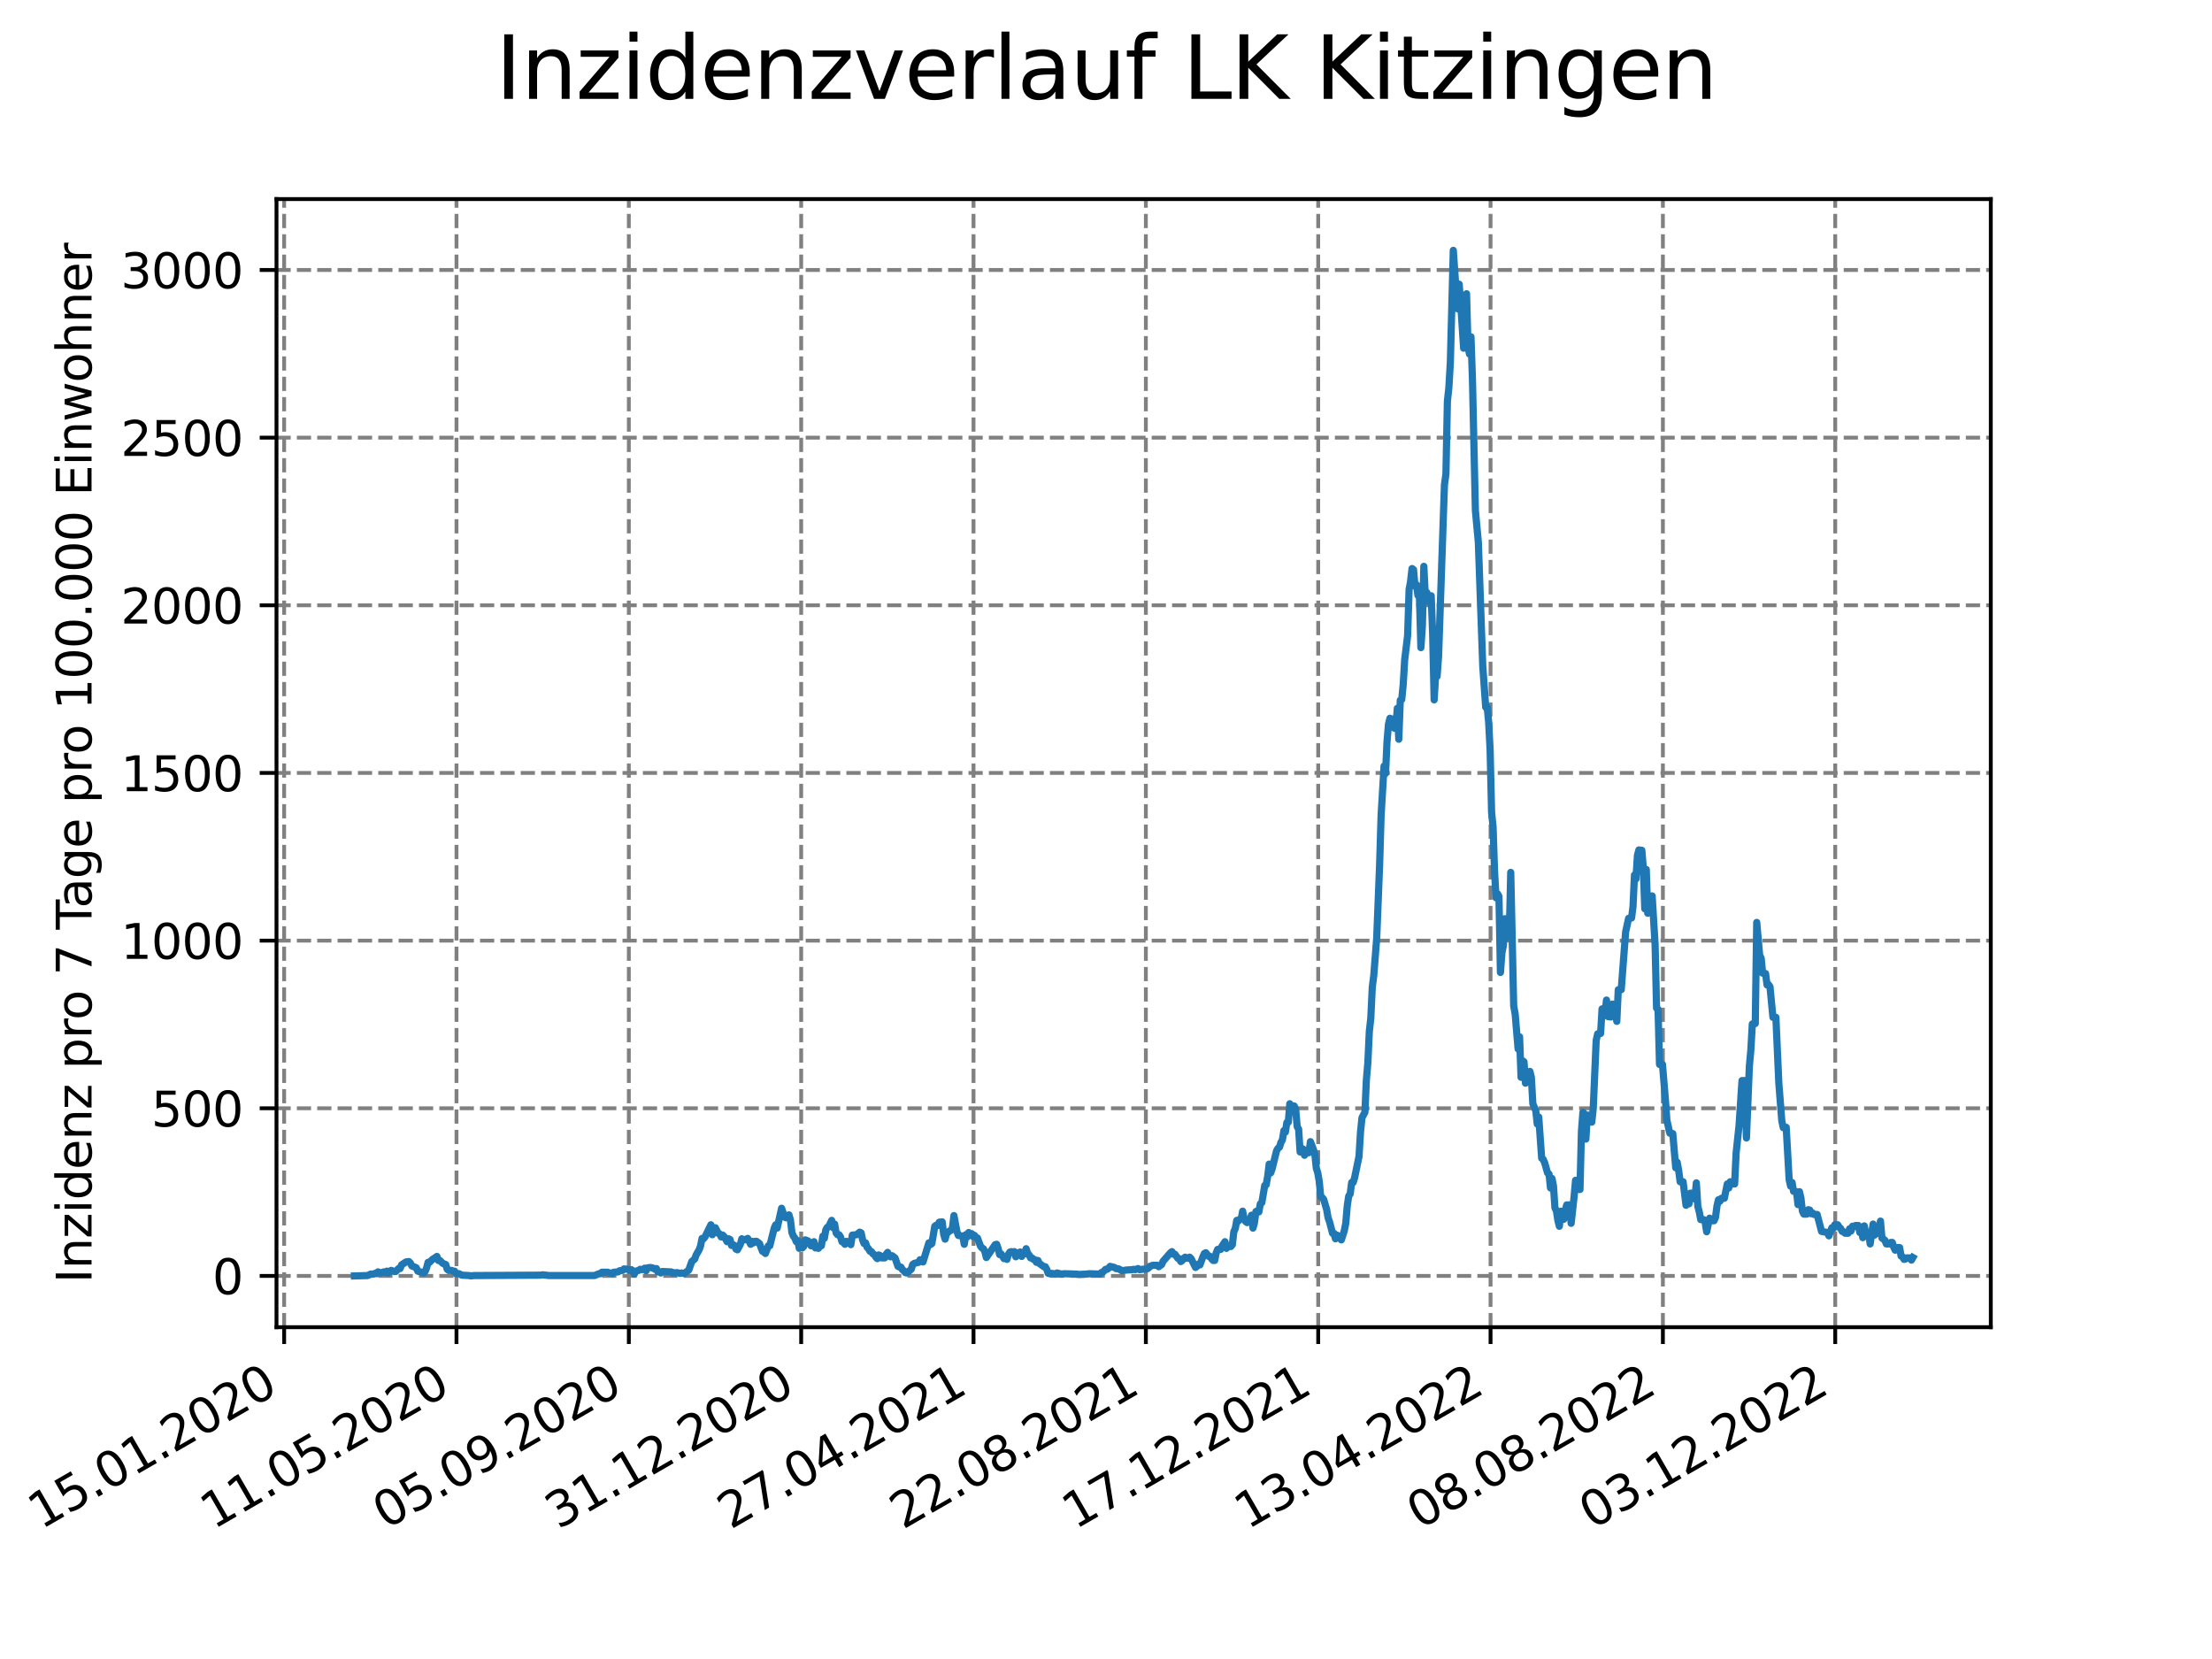 <?xml version="1.0" encoding="utf-8" standalone="no"?>
<!DOCTYPE svg PUBLIC "-//W3C//DTD SVG 1.1//EN"
  "http://www.w3.org/Graphics/SVG/1.1/DTD/svg11.dtd">
<svg xmlns:xlink="http://www.w3.org/1999/xlink" width="460.8pt" height="345.6pt" viewBox="0 0 460.8 345.6" xmlns="http://www.w3.org/2000/svg" version="1.1">
 <defs>
  <style type="text/css">*{stroke-linejoin: round; stroke-linecap: butt}</style>
 </defs>
 <g id="figure_1">
  <g id="patch_1">
   <path d="M 0 345.6 
L 460.8 345.6 
L 460.8 0 
L 0 0 
z
" style="fill: #ffffff"/>
  </g>
  <g id="axes_1">
   <g id="patch_2">
    <path d="M 57.6 276.48 
L 414.72 276.48 
L 414.72 41.472 
L 57.6 41.472 
z
" style="fill: #ffffff"/>
   </g>
   <g id="matplotlib.axis_1">
    <g id="xtick_1">
     <g id="line2d_1">
      <path d="M 59.193 276.48 
L 59.193 41.472 
" clip-path="url(#p657384b329)" style="fill: none; stroke-dasharray: 2.96,1.28; stroke-dashoffset: 0; stroke: #808080; stroke-width: 0.8"/>
     </g>
     <g id="line2d_2">
      <defs>
       <path id="m6628b00cb0" d="M 0 0 
L 0 3.5 
" style="stroke: #000000; stroke-width: 0.8"/>
      </defs>
      <g>
       <use xlink:href="#m6628b00cb0" x="59.193" y="276.48" style="stroke: #000000; stroke-width: 0.8"/>
      </g>
     </g>
     <g id="text_1">
      <!-- 15.01.2020 -->
      <g transform="translate(8.568 318.689) rotate(-30) scale(0.1 -0.1)">
       <defs>
        <path id="DejaVuSans-31" d="M 794 531 
L 1825 531 
L 1825 4091 
L 703 3866 
L 703 4441 
L 1819 4666 
L 2450 4666 
L 2450 531 
L 3481 531 
L 3481 0 
L 794 0 
L 794 531 
z
" transform="scale(0.016)"/>
        <path id="DejaVuSans-35" d="M 691 4666 
L 3169 4666 
L 3169 4134 
L 1269 4134 
L 1269 2991 
Q 1406 3038 1543 3061 
Q 1681 3084 1819 3084 
Q 2600 3084 3056 2656 
Q 3513 2228 3513 1497 
Q 3513 744 3044 326 
Q 2575 -91 1722 -91 
Q 1428 -91 1123 -41 
Q 819 9 494 109 
L 494 744 
Q 775 591 1075 516 
Q 1375 441 1709 441 
Q 2250 441 2565 725 
Q 2881 1009 2881 1497 
Q 2881 1984 2565 2268 
Q 2250 2553 1709 2553 
Q 1456 2553 1204 2497 
Q 953 2441 691 2322 
L 691 4666 
z
" transform="scale(0.016)"/>
        <path id="DejaVuSans-2e" d="M 684 794 
L 1344 794 
L 1344 0 
L 684 0 
L 684 794 
z
" transform="scale(0.016)"/>
        <path id="DejaVuSans-30" d="M 2034 4250 
Q 1547 4250 1301 3770 
Q 1056 3291 1056 2328 
Q 1056 1369 1301 889 
Q 1547 409 2034 409 
Q 2525 409 2770 889 
Q 3016 1369 3016 2328 
Q 3016 3291 2770 3770 
Q 2525 4250 2034 4250 
z
M 2034 4750 
Q 2819 4750 3233 4129 
Q 3647 3509 3647 2328 
Q 3647 1150 3233 529 
Q 2819 -91 2034 -91 
Q 1250 -91 836 529 
Q 422 1150 422 2328 
Q 422 3509 836 4129 
Q 1250 4750 2034 4750 
z
" transform="scale(0.016)"/>
        <path id="DejaVuSans-32" d="M 1228 531 
L 3431 531 
L 3431 0 
L 469 0 
L 469 531 
Q 828 903 1448 1529 
Q 2069 2156 2228 2338 
Q 2531 2678 2651 2914 
Q 2772 3150 2772 3378 
Q 2772 3750 2511 3984 
Q 2250 4219 1831 4219 
Q 1534 4219 1204 4116 
Q 875 4013 500 3803 
L 500 4441 
Q 881 4594 1212 4672 
Q 1544 4750 1819 4750 
Q 2544 4750 2975 4387 
Q 3406 4025 3406 3419 
Q 3406 3131 3298 2873 
Q 3191 2616 2906 2266 
Q 2828 2175 2409 1742 
Q 1991 1309 1228 531 
z
" transform="scale(0.016)"/>
       </defs>
       <use xlink:href="#DejaVuSans-31"/>
       <use xlink:href="#DejaVuSans-35" x="63.623"/>
       <use xlink:href="#DejaVuSans-2e" x="127.246"/>
       <use xlink:href="#DejaVuSans-30" x="159.033"/>
       <use xlink:href="#DejaVuSans-31" x="222.656"/>
       <use xlink:href="#DejaVuSans-2e" x="286.279"/>
       <use xlink:href="#DejaVuSans-32" x="318.066"/>
       <use xlink:href="#DejaVuSans-30" x="381.689"/>
       <use xlink:href="#DejaVuSans-32" x="445.312"/>
       <use xlink:href="#DejaVuSans-30" x="508.936"/>
      </g>
     </g>
    </g>
    <g id="xtick_2">
     <g id="line2d_3">
      <path d="M 95.095 276.48 
L 95.095 41.472 
" clip-path="url(#p657384b329)" style="fill: none; stroke-dasharray: 2.96,1.28; stroke-dashoffset: 0; stroke: #808080; stroke-width: 0.8"/>
     </g>
     <g id="line2d_4">
      <g>
       <use xlink:href="#m6628b00cb0" x="95.095" y="276.48" style="stroke: #000000; stroke-width: 0.8"/>
      </g>
     </g>
     <g id="text_2">
      <!-- 11.05.2020 -->
      <g transform="translate(44.47 318.689) rotate(-30) scale(0.1 -0.1)">
       <use xlink:href="#DejaVuSans-31"/>
       <use xlink:href="#DejaVuSans-31" x="63.623"/>
       <use xlink:href="#DejaVuSans-2e" x="127.246"/>
       <use xlink:href="#DejaVuSans-30" x="159.033"/>
       <use xlink:href="#DejaVuSans-35" x="222.656"/>
       <use xlink:href="#DejaVuSans-2e" x="286.279"/>
       <use xlink:href="#DejaVuSans-32" x="318.066"/>
       <use xlink:href="#DejaVuSans-30" x="381.689"/>
       <use xlink:href="#DejaVuSans-32" x="445.312"/>
       <use xlink:href="#DejaVuSans-30" x="508.936"/>
      </g>
     </g>
    </g>
    <g id="xtick_3">
     <g id="line2d_5">
      <path d="M 130.998 276.48 
L 130.998 41.472 
" clip-path="url(#p657384b329)" style="fill: none; stroke-dasharray: 2.96,1.28; stroke-dashoffset: 0; stroke: #808080; stroke-width: 0.8"/>
     </g>
     <g id="line2d_6">
      <g>
       <use xlink:href="#m6628b00cb0" x="130.998" y="276.48" style="stroke: #000000; stroke-width: 0.8"/>
      </g>
     </g>
     <g id="text_3">
      <!-- 05.09.2020 -->
      <g transform="translate(80.372 318.689) rotate(-30) scale(0.1 -0.1)">
       <defs>
        <path id="DejaVuSans-39" d="M 703 97 
L 703 672 
Q 941 559 1184 500 
Q 1428 441 1663 441 
Q 2288 441 2617 861 
Q 2947 1281 2994 2138 
Q 2813 1869 2534 1725 
Q 2256 1581 1919 1581 
Q 1219 1581 811 2004 
Q 403 2428 403 3163 
Q 403 3881 828 4315 
Q 1253 4750 1959 4750 
Q 2769 4750 3195 4129 
Q 3622 3509 3622 2328 
Q 3622 1225 3098 567 
Q 2575 -91 1691 -91 
Q 1453 -91 1209 -44 
Q 966 3 703 97 
z
M 1959 2075 
Q 2384 2075 2632 2365 
Q 2881 2656 2881 3163 
Q 2881 3666 2632 3958 
Q 2384 4250 1959 4250 
Q 1534 4250 1286 3958 
Q 1038 3666 1038 3163 
Q 1038 2656 1286 2365 
Q 1534 2075 1959 2075 
z
" transform="scale(0.016)"/>
       </defs>
       <use xlink:href="#DejaVuSans-30"/>
       <use xlink:href="#DejaVuSans-35" x="63.623"/>
       <use xlink:href="#DejaVuSans-2e" x="127.246"/>
       <use xlink:href="#DejaVuSans-30" x="159.033"/>
       <use xlink:href="#DejaVuSans-39" x="222.656"/>
       <use xlink:href="#DejaVuSans-2e" x="286.279"/>
       <use xlink:href="#DejaVuSans-32" x="318.066"/>
       <use xlink:href="#DejaVuSans-30" x="381.689"/>
       <use xlink:href="#DejaVuSans-32" x="445.312"/>
       <use xlink:href="#DejaVuSans-30" x="508.936"/>
      </g>
     </g>
    </g>
    <g id="xtick_4">
     <g id="line2d_7">
      <path d="M 166.9 276.48 
L 166.9 41.472 
" clip-path="url(#p657384b329)" style="fill: none; stroke-dasharray: 2.96,1.28; stroke-dashoffset: 0; stroke: #808080; stroke-width: 0.8"/>
     </g>
     <g id="line2d_8">
      <g>
       <use xlink:href="#m6628b00cb0" x="166.9" y="276.48" style="stroke: #000000; stroke-width: 0.8"/>
      </g>
     </g>
     <g id="text_4">
      <!-- 31.12.2020 -->
      <g transform="translate(116.275 318.689) rotate(-30) scale(0.1 -0.1)">
       <defs>
        <path id="DejaVuSans-33" d="M 2597 2516 
Q 3050 2419 3304 2112 
Q 3559 1806 3559 1356 
Q 3559 666 3084 287 
Q 2609 -91 1734 -91 
Q 1441 -91 1130 -33 
Q 819 25 488 141 
L 488 750 
Q 750 597 1062 519 
Q 1375 441 1716 441 
Q 2309 441 2620 675 
Q 2931 909 2931 1356 
Q 2931 1769 2642 2001 
Q 2353 2234 1838 2234 
L 1294 2234 
L 1294 2753 
L 1863 2753 
Q 2328 2753 2575 2939 
Q 2822 3125 2822 3475 
Q 2822 3834 2567 4026 
Q 2313 4219 1838 4219 
Q 1578 4219 1281 4162 
Q 984 4106 628 3988 
L 628 4550 
Q 988 4650 1302 4700 
Q 1616 4750 1894 4750 
Q 2613 4750 3031 4423 
Q 3450 4097 3450 3541 
Q 3450 3153 3228 2886 
Q 3006 2619 2597 2516 
z
" transform="scale(0.016)"/>
       </defs>
       <use xlink:href="#DejaVuSans-33"/>
       <use xlink:href="#DejaVuSans-31" x="63.623"/>
       <use xlink:href="#DejaVuSans-2e" x="127.246"/>
       <use xlink:href="#DejaVuSans-31" x="159.033"/>
       <use xlink:href="#DejaVuSans-32" x="222.656"/>
       <use xlink:href="#DejaVuSans-2e" x="286.279"/>
       <use xlink:href="#DejaVuSans-32" x="318.066"/>
       <use xlink:href="#DejaVuSans-30" x="381.689"/>
       <use xlink:href="#DejaVuSans-32" x="445.312"/>
       <use xlink:href="#DejaVuSans-30" x="508.936"/>
      </g>
     </g>
    </g>
    <g id="xtick_5">
     <g id="line2d_9">
      <path d="M 202.802 276.48 
L 202.802 41.472 
" clip-path="url(#p657384b329)" style="fill: none; stroke-dasharray: 2.96,1.28; stroke-dashoffset: 0; stroke: #808080; stroke-width: 0.8"/>
     </g>
     <g id="line2d_10">
      <g>
       <use xlink:href="#m6628b00cb0" x="202.802" y="276.48" style="stroke: #000000; stroke-width: 0.8"/>
      </g>
     </g>
     <g id="text_5">
      <!-- 27.04.2021 -->
      <g transform="translate(152.177 318.689) rotate(-30) scale(0.1 -0.1)">
       <defs>
        <path id="DejaVuSans-37" d="M 525 4666 
L 3525 4666 
L 3525 4397 
L 1831 0 
L 1172 0 
L 2766 4134 
L 525 4134 
L 525 4666 
z
" transform="scale(0.016)"/>
        <path id="DejaVuSans-34" d="M 2419 4116 
L 825 1625 
L 2419 1625 
L 2419 4116 
z
M 2253 4666 
L 3047 4666 
L 3047 1625 
L 3713 1625 
L 3713 1100 
L 3047 1100 
L 3047 0 
L 2419 0 
L 2419 1100 
L 313 1100 
L 313 1709 
L 2253 4666 
z
" transform="scale(0.016)"/>
       </defs>
       <use xlink:href="#DejaVuSans-32"/>
       <use xlink:href="#DejaVuSans-37" x="63.623"/>
       <use xlink:href="#DejaVuSans-2e" x="127.246"/>
       <use xlink:href="#DejaVuSans-30" x="159.033"/>
       <use xlink:href="#DejaVuSans-34" x="222.656"/>
       <use xlink:href="#DejaVuSans-2e" x="286.279"/>
       <use xlink:href="#DejaVuSans-32" x="318.066"/>
       <use xlink:href="#DejaVuSans-30" x="381.689"/>
       <use xlink:href="#DejaVuSans-32" x="445.312"/>
       <use xlink:href="#DejaVuSans-31" x="508.936"/>
      </g>
     </g>
    </g>
    <g id="xtick_6">
     <g id="line2d_11">
      <path d="M 238.704 276.48 
L 238.704 41.472 
" clip-path="url(#p657384b329)" style="fill: none; stroke-dasharray: 2.96,1.28; stroke-dashoffset: 0; stroke: #808080; stroke-width: 0.8"/>
     </g>
     <g id="line2d_12">
      <g>
       <use xlink:href="#m6628b00cb0" x="238.704" y="276.48" style="stroke: #000000; stroke-width: 0.8"/>
      </g>
     </g>
     <g id="text_6">
      <!-- 22.08.2021 -->
      <g transform="translate(188.079 318.689) rotate(-30) scale(0.1 -0.1)">
       <defs>
        <path id="DejaVuSans-38" d="M 2034 2216 
Q 1584 2216 1326 1975 
Q 1069 1734 1069 1313 
Q 1069 891 1326 650 
Q 1584 409 2034 409 
Q 2484 409 2743 651 
Q 3003 894 3003 1313 
Q 3003 1734 2745 1975 
Q 2488 2216 2034 2216 
z
M 1403 2484 
Q 997 2584 770 2862 
Q 544 3141 544 3541 
Q 544 4100 942 4425 
Q 1341 4750 2034 4750 
Q 2731 4750 3128 4425 
Q 3525 4100 3525 3541 
Q 3525 3141 3298 2862 
Q 3072 2584 2669 2484 
Q 3125 2378 3379 2068 
Q 3634 1759 3634 1313 
Q 3634 634 3220 271 
Q 2806 -91 2034 -91 
Q 1263 -91 848 271 
Q 434 634 434 1313 
Q 434 1759 690 2068 
Q 947 2378 1403 2484 
z
M 1172 3481 
Q 1172 3119 1398 2916 
Q 1625 2713 2034 2713 
Q 2441 2713 2670 2916 
Q 2900 3119 2900 3481 
Q 2900 3844 2670 4047 
Q 2441 4250 2034 4250 
Q 1625 4250 1398 4047 
Q 1172 3844 1172 3481 
z
" transform="scale(0.016)"/>
       </defs>
       <use xlink:href="#DejaVuSans-32"/>
       <use xlink:href="#DejaVuSans-32" x="63.623"/>
       <use xlink:href="#DejaVuSans-2e" x="127.246"/>
       <use xlink:href="#DejaVuSans-30" x="159.033"/>
       <use xlink:href="#DejaVuSans-38" x="222.656"/>
       <use xlink:href="#DejaVuSans-2e" x="286.279"/>
       <use xlink:href="#DejaVuSans-32" x="318.066"/>
       <use xlink:href="#DejaVuSans-30" x="381.689"/>
       <use xlink:href="#DejaVuSans-32" x="445.312"/>
       <use xlink:href="#DejaVuSans-31" x="508.936"/>
      </g>
     </g>
    </g>
    <g id="xtick_7">
     <g id="line2d_13">
      <path d="M 274.607 276.48 
L 274.607 41.472 
" clip-path="url(#p657384b329)" style="fill: none; stroke-dasharray: 2.96,1.28; stroke-dashoffset: 0; stroke: #808080; stroke-width: 0.8"/>
     </g>
     <g id="line2d_14">
      <g>
       <use xlink:href="#m6628b00cb0" x="274.607" y="276.48" style="stroke: #000000; stroke-width: 0.8"/>
      </g>
     </g>
     <g id="text_7">
      <!-- 17.12.2021 -->
      <g transform="translate(223.981 318.689) rotate(-30) scale(0.1 -0.1)">
       <use xlink:href="#DejaVuSans-31"/>
       <use xlink:href="#DejaVuSans-37" x="63.623"/>
       <use xlink:href="#DejaVuSans-2e" x="127.246"/>
       <use xlink:href="#DejaVuSans-31" x="159.033"/>
       <use xlink:href="#DejaVuSans-32" x="222.656"/>
       <use xlink:href="#DejaVuSans-2e" x="286.279"/>
       <use xlink:href="#DejaVuSans-32" x="318.066"/>
       <use xlink:href="#DejaVuSans-30" x="381.689"/>
       <use xlink:href="#DejaVuSans-32" x="445.312"/>
       <use xlink:href="#DejaVuSans-31" x="508.936"/>
      </g>
     </g>
    </g>
    <g id="xtick_8">
     <g id="line2d_15">
      <path d="M 310.509 276.48 
L 310.509 41.472 
" clip-path="url(#p657384b329)" style="fill: none; stroke-dasharray: 2.96,1.28; stroke-dashoffset: 0; stroke: #808080; stroke-width: 0.8"/>
     </g>
     <g id="line2d_16">
      <g>
       <use xlink:href="#m6628b00cb0" x="310.509" y="276.48" style="stroke: #000000; stroke-width: 0.8"/>
      </g>
     </g>
     <g id="text_8">
      <!-- 13.04.2022 -->
      <g transform="translate(259.884 318.689) rotate(-30) scale(0.1 -0.1)">
       <use xlink:href="#DejaVuSans-31"/>
       <use xlink:href="#DejaVuSans-33" x="63.623"/>
       <use xlink:href="#DejaVuSans-2e" x="127.246"/>
       <use xlink:href="#DejaVuSans-30" x="159.033"/>
       <use xlink:href="#DejaVuSans-34" x="222.656"/>
       <use xlink:href="#DejaVuSans-2e" x="286.279"/>
       <use xlink:href="#DejaVuSans-32" x="318.066"/>
       <use xlink:href="#DejaVuSans-30" x="381.689"/>
       <use xlink:href="#DejaVuSans-32" x="445.312"/>
       <use xlink:href="#DejaVuSans-32" x="508.936"/>
      </g>
     </g>
    </g>
    <g id="xtick_9">
     <g id="line2d_17">
      <path d="M 346.411 276.48 
L 346.411 41.472 
" clip-path="url(#p657384b329)" style="fill: none; stroke-dasharray: 2.96,1.28; stroke-dashoffset: 0; stroke: #808080; stroke-width: 0.8"/>
     </g>
     <g id="line2d_18">
      <g>
       <use xlink:href="#m6628b00cb0" x="346.411" y="276.48" style="stroke: #000000; stroke-width: 0.8"/>
      </g>
     </g>
     <g id="text_9">
      <!-- 08.08.2022 -->
      <g transform="translate(295.786 318.689) rotate(-30) scale(0.1 -0.1)">
       <use xlink:href="#DejaVuSans-30"/>
       <use xlink:href="#DejaVuSans-38" x="63.623"/>
       <use xlink:href="#DejaVuSans-2e" x="127.246"/>
       <use xlink:href="#DejaVuSans-30" x="159.033"/>
       <use xlink:href="#DejaVuSans-38" x="222.656"/>
       <use xlink:href="#DejaVuSans-2e" x="286.279"/>
       <use xlink:href="#DejaVuSans-32" x="318.066"/>
       <use xlink:href="#DejaVuSans-30" x="381.689"/>
       <use xlink:href="#DejaVuSans-32" x="445.312"/>
       <use xlink:href="#DejaVuSans-32" x="508.936"/>
      </g>
     </g>
    </g>
    <g id="xtick_10">
     <g id="line2d_19">
      <path d="M 382.313 276.48 
L 382.313 41.472 
" clip-path="url(#p657384b329)" style="fill: none; stroke-dasharray: 2.96,1.28; stroke-dashoffset: 0; stroke: #808080; stroke-width: 0.8"/>
     </g>
     <g id="line2d_20">
      <g>
       <use xlink:href="#m6628b00cb0" x="382.313" y="276.48" style="stroke: #000000; stroke-width: 0.8"/>
      </g>
     </g>
     <g id="text_10">
      <!-- 03.12.2022 -->
      <g transform="translate(331.688 318.689) rotate(-30) scale(0.1 -0.1)">
       <use xlink:href="#DejaVuSans-30"/>
       <use xlink:href="#DejaVuSans-33" x="63.623"/>
       <use xlink:href="#DejaVuSans-2e" x="127.246"/>
       <use xlink:href="#DejaVuSans-31" x="159.033"/>
       <use xlink:href="#DejaVuSans-32" x="222.656"/>
       <use xlink:href="#DejaVuSans-2e" x="286.279"/>
       <use xlink:href="#DejaVuSans-32" x="318.066"/>
       <use xlink:href="#DejaVuSans-30" x="381.689"/>
       <use xlink:href="#DejaVuSans-32" x="445.312"/>
       <use xlink:href="#DejaVuSans-32" x="508.936"/>
      </g>
     </g>
    </g>
   </g>
   <g id="matplotlib.axis_2">
    <g id="ytick_1">
     <g id="line2d_21">
      <path d="M 57.6 265.798 
L 414.72 265.798 
" clip-path="url(#p657384b329)" style="fill: none; stroke-dasharray: 2.96,1.28; stroke-dashoffset: 0; stroke: #808080; stroke-width: 0.8"/>
     </g>
     <g id="line2d_22">
      <defs>
       <path id="m04e61fbde9" d="M 0 0 
L -3.5 0 
" style="stroke: #000000; stroke-width: 0.8"/>
      </defs>
      <g>
       <use xlink:href="#m04e61fbde9" x="57.6" y="265.798" style="stroke: #000000; stroke-width: 0.8"/>
      </g>
     </g>
     <g id="text_11">
      <!-- 0 -->
      <g transform="translate(44.237 269.597) scale(0.1 -0.1)">
       <use xlink:href="#DejaVuSans-30"/>
      </g>
     </g>
    </g>
    <g id="ytick_2">
     <g id="line2d_23">
      <path d="M 57.6 230.872 
L 414.72 230.872 
" clip-path="url(#p657384b329)" style="fill: none; stroke-dasharray: 2.96,1.28; stroke-dashoffset: 0; stroke: #808080; stroke-width: 0.8"/>
     </g>
     <g id="line2d_24">
      <g>
       <use xlink:href="#m04e61fbde9" x="57.6" y="230.872" style="stroke: #000000; stroke-width: 0.8"/>
      </g>
     </g>
     <g id="text_12">
      <!-- 500 -->
      <g transform="translate(31.512 234.671) scale(0.1 -0.1)">
       <use xlink:href="#DejaVuSans-35"/>
       <use xlink:href="#DejaVuSans-30" x="63.623"/>
       <use xlink:href="#DejaVuSans-30" x="127.246"/>
      </g>
     </g>
    </g>
    <g id="ytick_3">
     <g id="line2d_25">
      <path d="M 57.6 195.946 
L 414.72 195.946 
" clip-path="url(#p657384b329)" style="fill: none; stroke-dasharray: 2.96,1.28; stroke-dashoffset: 0; stroke: #808080; stroke-width: 0.8"/>
     </g>
     <g id="line2d_26">
      <g>
       <use xlink:href="#m04e61fbde9" x="57.6" y="195.946" style="stroke: #000000; stroke-width: 0.8"/>
      </g>
     </g>
     <g id="text_13">
      <!-- 1000 -->
      <g transform="translate(25.15 199.745) scale(0.1 -0.1)">
       <use xlink:href="#DejaVuSans-31"/>
       <use xlink:href="#DejaVuSans-30" x="63.623"/>
       <use xlink:href="#DejaVuSans-30" x="127.246"/>
       <use xlink:href="#DejaVuSans-30" x="190.869"/>
      </g>
     </g>
    </g>
    <g id="ytick_4">
     <g id="line2d_27">
      <path d="M 57.6 161.02 
L 414.72 161.02 
" clip-path="url(#p657384b329)" style="fill: none; stroke-dasharray: 2.96,1.28; stroke-dashoffset: 0; stroke: #808080; stroke-width: 0.8"/>
     </g>
     <g id="line2d_28">
      <g>
       <use xlink:href="#m04e61fbde9" x="57.6" y="161.02" style="stroke: #000000; stroke-width: 0.8"/>
      </g>
     </g>
     <g id="text_14">
      <!-- 1500 -->
      <g transform="translate(25.15 164.819) scale(0.1 -0.1)">
       <use xlink:href="#DejaVuSans-31"/>
       <use xlink:href="#DejaVuSans-35" x="63.623"/>
       <use xlink:href="#DejaVuSans-30" x="127.246"/>
       <use xlink:href="#DejaVuSans-30" x="190.869"/>
      </g>
     </g>
    </g>
    <g id="ytick_5">
     <g id="line2d_29">
      <path d="M 57.6 126.094 
L 414.72 126.094 
" clip-path="url(#p657384b329)" style="fill: none; stroke-dasharray: 2.96,1.28; stroke-dashoffset: 0; stroke: #808080; stroke-width: 0.8"/>
     </g>
     <g id="line2d_30">
      <g>
       <use xlink:href="#m04e61fbde9" x="57.6" y="126.094" style="stroke: #000000; stroke-width: 0.8"/>
      </g>
     </g>
     <g id="text_15">
      <!-- 2000 -->
      <g transform="translate(25.15 129.893) scale(0.1 -0.1)">
       <use xlink:href="#DejaVuSans-32"/>
       <use xlink:href="#DejaVuSans-30" x="63.623"/>
       <use xlink:href="#DejaVuSans-30" x="127.246"/>
       <use xlink:href="#DejaVuSans-30" x="190.869"/>
      </g>
     </g>
    </g>
    <g id="ytick_6">
     <g id="line2d_31">
      <path d="M 57.6 91.168 
L 414.72 91.168 
" clip-path="url(#p657384b329)" style="fill: none; stroke-dasharray: 2.96,1.28; stroke-dashoffset: 0; stroke: #808080; stroke-width: 0.8"/>
     </g>
     <g id="line2d_32">
      <g>
       <use xlink:href="#m04e61fbde9" x="57.6" y="91.168" style="stroke: #000000; stroke-width: 0.8"/>
      </g>
     </g>
     <g id="text_16">
      <!-- 2500 -->
      <g transform="translate(25.15 94.968) scale(0.1 -0.1)">
       <use xlink:href="#DejaVuSans-32"/>
       <use xlink:href="#DejaVuSans-35" x="63.623"/>
       <use xlink:href="#DejaVuSans-30" x="127.246"/>
       <use xlink:href="#DejaVuSans-30" x="190.869"/>
      </g>
     </g>
    </g>
    <g id="ytick_7">
     <g id="line2d_33">
      <path d="M 57.6 56.242 
L 414.72 56.242 
" clip-path="url(#p657384b329)" style="fill: none; stroke-dasharray: 2.96,1.28; stroke-dashoffset: 0; stroke: #808080; stroke-width: 0.8"/>
     </g>
     <g id="line2d_34">
      <g>
       <use xlink:href="#m04e61fbde9" x="57.6" y="56.242" style="stroke: #000000; stroke-width: 0.8"/>
      </g>
     </g>
     <g id="text_17">
      <!-- 3000 -->
      <g transform="translate(25.15 60.042) scale(0.1 -0.1)">
       <use xlink:href="#DejaVuSans-33"/>
       <use xlink:href="#DejaVuSans-30" x="63.623"/>
       <use xlink:href="#DejaVuSans-30" x="127.246"/>
       <use xlink:href="#DejaVuSans-30" x="190.869"/>
      </g>
     </g>
    </g>
    <g id="text_18">
     <!-- Inzidenz pro 7 Tage pro 100.000 Einwohner -->
     <g transform="translate(19.07 267.301) rotate(-90) scale(0.1 -0.1)">
      <defs>
       <path id="DejaVuSans-49" d="M 628 4666 
L 1259 4666 
L 1259 0 
L 628 0 
L 628 4666 
z
" transform="scale(0.016)"/>
       <path id="DejaVuSans-6e" d="M 3513 2113 
L 3513 0 
L 2938 0 
L 2938 2094 
Q 2938 2591 2744 2837 
Q 2550 3084 2163 3084 
Q 1697 3084 1428 2787 
Q 1159 2491 1159 1978 
L 1159 0 
L 581 0 
L 581 3500 
L 1159 3500 
L 1159 2956 
Q 1366 3272 1645 3428 
Q 1925 3584 2291 3584 
Q 2894 3584 3203 3211 
Q 3513 2838 3513 2113 
z
" transform="scale(0.016)"/>
       <path id="DejaVuSans-7a" d="M 353 3500 
L 3084 3500 
L 3084 2975 
L 922 459 
L 3084 459 
L 3084 0 
L 275 0 
L 275 525 
L 2438 3041 
L 353 3041 
L 353 3500 
z
" transform="scale(0.016)"/>
       <path id="DejaVuSans-69" d="M 603 3500 
L 1178 3500 
L 1178 0 
L 603 0 
L 603 3500 
z
M 603 4863 
L 1178 4863 
L 1178 4134 
L 603 4134 
L 603 4863 
z
" transform="scale(0.016)"/>
       <path id="DejaVuSans-64" d="M 2906 2969 
L 2906 4863 
L 3481 4863 
L 3481 0 
L 2906 0 
L 2906 525 
Q 2725 213 2448 61 
Q 2172 -91 1784 -91 
Q 1150 -91 751 415 
Q 353 922 353 1747 
Q 353 2572 751 3078 
Q 1150 3584 1784 3584 
Q 2172 3584 2448 3432 
Q 2725 3281 2906 2969 
z
M 947 1747 
Q 947 1113 1208 752 
Q 1469 391 1925 391 
Q 2381 391 2643 752 
Q 2906 1113 2906 1747 
Q 2906 2381 2643 2742 
Q 2381 3103 1925 3103 
Q 1469 3103 1208 2742 
Q 947 2381 947 1747 
z
" transform="scale(0.016)"/>
       <path id="DejaVuSans-65" d="M 3597 1894 
L 3597 1613 
L 953 1613 
Q 991 1019 1311 708 
Q 1631 397 2203 397 
Q 2534 397 2845 478 
Q 3156 559 3463 722 
L 3463 178 
Q 3153 47 2828 -22 
Q 2503 -91 2169 -91 
Q 1331 -91 842 396 
Q 353 884 353 1716 
Q 353 2575 817 3079 
Q 1281 3584 2069 3584 
Q 2775 3584 3186 3129 
Q 3597 2675 3597 1894 
z
M 3022 2063 
Q 3016 2534 2758 2815 
Q 2500 3097 2075 3097 
Q 1594 3097 1305 2825 
Q 1016 2553 972 2059 
L 3022 2063 
z
" transform="scale(0.016)"/>
       <path id="DejaVuSans-20" transform="scale(0.016)"/>
       <path id="DejaVuSans-70" d="M 1159 525 
L 1159 -1331 
L 581 -1331 
L 581 3500 
L 1159 3500 
L 1159 2969 
Q 1341 3281 1617 3432 
Q 1894 3584 2278 3584 
Q 2916 3584 3314 3078 
Q 3713 2572 3713 1747 
Q 3713 922 3314 415 
Q 2916 -91 2278 -91 
Q 1894 -91 1617 61 
Q 1341 213 1159 525 
z
M 3116 1747 
Q 3116 2381 2855 2742 
Q 2594 3103 2138 3103 
Q 1681 3103 1420 2742 
Q 1159 2381 1159 1747 
Q 1159 1113 1420 752 
Q 1681 391 2138 391 
Q 2594 391 2855 752 
Q 3116 1113 3116 1747 
z
" transform="scale(0.016)"/>
       <path id="DejaVuSans-72" d="M 2631 2963 
Q 2534 3019 2420 3045 
Q 2306 3072 2169 3072 
Q 1681 3072 1420 2755 
Q 1159 2438 1159 1844 
L 1159 0 
L 581 0 
L 581 3500 
L 1159 3500 
L 1159 2956 
Q 1341 3275 1631 3429 
Q 1922 3584 2338 3584 
Q 2397 3584 2469 3576 
Q 2541 3569 2628 3553 
L 2631 2963 
z
" transform="scale(0.016)"/>
       <path id="DejaVuSans-6f" d="M 1959 3097 
Q 1497 3097 1228 2736 
Q 959 2375 959 1747 
Q 959 1119 1226 758 
Q 1494 397 1959 397 
Q 2419 397 2687 759 
Q 2956 1122 2956 1747 
Q 2956 2369 2687 2733 
Q 2419 3097 1959 3097 
z
M 1959 3584 
Q 2709 3584 3137 3096 
Q 3566 2609 3566 1747 
Q 3566 888 3137 398 
Q 2709 -91 1959 -91 
Q 1206 -91 779 398 
Q 353 888 353 1747 
Q 353 2609 779 3096 
Q 1206 3584 1959 3584 
z
" transform="scale(0.016)"/>
       <path id="DejaVuSans-54" d="M -19 4666 
L 3928 4666 
L 3928 4134 
L 2272 4134 
L 2272 0 
L 1638 0 
L 1638 4134 
L -19 4134 
L -19 4666 
z
" transform="scale(0.016)"/>
       <path id="DejaVuSans-61" d="M 2194 1759 
Q 1497 1759 1228 1600 
Q 959 1441 959 1056 
Q 959 750 1161 570 
Q 1363 391 1709 391 
Q 2188 391 2477 730 
Q 2766 1069 2766 1631 
L 2766 1759 
L 2194 1759 
z
M 3341 1997 
L 3341 0 
L 2766 0 
L 2766 531 
Q 2569 213 2275 61 
Q 1981 -91 1556 -91 
Q 1019 -91 701 211 
Q 384 513 384 1019 
Q 384 1609 779 1909 
Q 1175 2209 1959 2209 
L 2766 2209 
L 2766 2266 
Q 2766 2663 2505 2880 
Q 2244 3097 1772 3097 
Q 1472 3097 1187 3025 
Q 903 2953 641 2809 
L 641 3341 
Q 956 3463 1253 3523 
Q 1550 3584 1831 3584 
Q 2591 3584 2966 3190 
Q 3341 2797 3341 1997 
z
" transform="scale(0.016)"/>
       <path id="DejaVuSans-67" d="M 2906 1791 
Q 2906 2416 2648 2759 
Q 2391 3103 1925 3103 
Q 1463 3103 1205 2759 
Q 947 2416 947 1791 
Q 947 1169 1205 825 
Q 1463 481 1925 481 
Q 2391 481 2648 825 
Q 2906 1169 2906 1791 
z
M 3481 434 
Q 3481 -459 3084 -895 
Q 2688 -1331 1869 -1331 
Q 1566 -1331 1297 -1286 
Q 1028 -1241 775 -1147 
L 775 -588 
Q 1028 -725 1275 -790 
Q 1522 -856 1778 -856 
Q 2344 -856 2625 -561 
Q 2906 -266 2906 331 
L 2906 616 
Q 2728 306 2450 153 
Q 2172 0 1784 0 
Q 1141 0 747 490 
Q 353 981 353 1791 
Q 353 2603 747 3093 
Q 1141 3584 1784 3584 
Q 2172 3584 2450 3431 
Q 2728 3278 2906 2969 
L 2906 3500 
L 3481 3500 
L 3481 434 
z
" transform="scale(0.016)"/>
       <path id="DejaVuSans-45" d="M 628 4666 
L 3578 4666 
L 3578 4134 
L 1259 4134 
L 1259 2753 
L 3481 2753 
L 3481 2222 
L 1259 2222 
L 1259 531 
L 3634 531 
L 3634 0 
L 628 0 
L 628 4666 
z
" transform="scale(0.016)"/>
       <path id="DejaVuSans-77" d="M 269 3500 
L 844 3500 
L 1563 769 
L 2278 3500 
L 2956 3500 
L 3675 769 
L 4391 3500 
L 4966 3500 
L 4050 0 
L 3372 0 
L 2619 2869 
L 1863 0 
L 1184 0 
L 269 3500 
z
" transform="scale(0.016)"/>
       <path id="DejaVuSans-68" d="M 3513 2113 
L 3513 0 
L 2938 0 
L 2938 2094 
Q 2938 2591 2744 2837 
Q 2550 3084 2163 3084 
Q 1697 3084 1428 2787 
Q 1159 2491 1159 1978 
L 1159 0 
L 581 0 
L 581 4863 
L 1159 4863 
L 1159 2956 
Q 1366 3272 1645 3428 
Q 1925 3584 2291 3584 
Q 2894 3584 3203 3211 
Q 3513 2838 3513 2113 
z
" transform="scale(0.016)"/>
      </defs>
      <use xlink:href="#DejaVuSans-49"/>
      <use xlink:href="#DejaVuSans-6e" x="29.492"/>
      <use xlink:href="#DejaVuSans-7a" x="92.871"/>
      <use xlink:href="#DejaVuSans-69" x="145.361"/>
      <use xlink:href="#DejaVuSans-64" x="173.145"/>
      <use xlink:href="#DejaVuSans-65" x="236.621"/>
      <use xlink:href="#DejaVuSans-6e" x="298.145"/>
      <use xlink:href="#DejaVuSans-7a" x="361.523"/>
      <use xlink:href="#DejaVuSans-20" x="414.014"/>
      <use xlink:href="#DejaVuSans-70" x="445.801"/>
      <use xlink:href="#DejaVuSans-72" x="509.277"/>
      <use xlink:href="#DejaVuSans-6f" x="548.141"/>
      <use xlink:href="#DejaVuSans-20" x="609.322"/>
      <use xlink:href="#DejaVuSans-37" x="641.109"/>
      <use xlink:href="#DejaVuSans-20" x="704.732"/>
      <use xlink:href="#DejaVuSans-54" x="736.52"/>
      <use xlink:href="#DejaVuSans-61" x="781.104"/>
      <use xlink:href="#DejaVuSans-67" x="842.383"/>
      <use xlink:href="#DejaVuSans-65" x="905.859"/>
      <use xlink:href="#DejaVuSans-20" x="967.383"/>
      <use xlink:href="#DejaVuSans-70" x="999.17"/>
      <use xlink:href="#DejaVuSans-72" x="1062.646"/>
      <use xlink:href="#DejaVuSans-6f" x="1101.51"/>
      <use xlink:href="#DejaVuSans-20" x="1162.691"/>
      <use xlink:href="#DejaVuSans-31" x="1194.479"/>
      <use xlink:href="#DejaVuSans-30" x="1258.102"/>
      <use xlink:href="#DejaVuSans-30" x="1321.725"/>
      <use xlink:href="#DejaVuSans-2e" x="1385.348"/>
      <use xlink:href="#DejaVuSans-30" x="1417.135"/>
      <use xlink:href="#DejaVuSans-30" x="1480.758"/>
      <use xlink:href="#DejaVuSans-30" x="1544.381"/>
      <use xlink:href="#DejaVuSans-20" x="1608.004"/>
      <use xlink:href="#DejaVuSans-45" x="1639.791"/>
      <use xlink:href="#DejaVuSans-69" x="1702.975"/>
      <use xlink:href="#DejaVuSans-6e" x="1730.758"/>
      <use xlink:href="#DejaVuSans-77" x="1794.137"/>
      <use xlink:href="#DejaVuSans-6f" x="1875.924"/>
      <use xlink:href="#DejaVuSans-68" x="1937.105"/>
      <use xlink:href="#DejaVuSans-6e" x="2000.484"/>
      <use xlink:href="#DejaVuSans-65" x="2063.863"/>
      <use xlink:href="#DejaVuSans-72" x="2125.387"/>
     </g>
    </g>
   </g>
   <g id="line2d_35">
    <path d="M 73.833 265.798 
L 76.594 265.721 
L 77.208 265.415 
L 77.822 265.415 
L 78.129 265.261 
L 78.436 265.338 
L 78.742 264.955 
L 79.356 265.185 
L 79.97 264.955 
L 80.277 265.108 
L 80.584 264.802 
L 80.89 265.185 
L 81.197 264.802 
L 81.504 264.648 
L 82.118 264.878 
L 82.425 264.878 
L 83.038 264.265 
L 83.345 264.265 
L 83.652 263.499 
L 84.573 262.886 
L 85.186 262.809 
L 85.493 263.116 
L 85.8 263.729 
L 86.414 263.959 
L 86.721 264.112 
L 87.028 264.802 
L 88.255 265.185 
L 88.562 264.878 
L 88.869 264.112 
L 89.176 262.963 
L 89.482 262.963 
L 90.096 262.349 
L 90.71 261.966 
L 91.017 261.736 
L 91.324 262.579 
L 91.63 262.579 
L 92.244 263.192 
L 92.858 263.422 
L 93.165 264.418 
L 93.472 264.648 
L 94.085 264.648 
L 94.392 264.802 
L 94.699 264.802 
L 95.006 265.338 
L 95.62 265.338 
L 96.233 265.645 
L 97.768 265.721 
L 98.074 265.798 
L 98.688 265.721 
L 112.497 265.645 
L 113.11 265.568 
L 113.724 265.645 
L 114.338 265.721 
L 123.85 265.721 
L 124.771 265.338 
L 125.078 265.338 
L 125.385 265.032 
L 126.612 265.032 
L 126.919 265.185 
L 127.226 265.185 
L 127.533 265.338 
L 127.84 265.032 
L 128.76 264.955 
L 129.067 264.725 
L 129.681 264.648 
L 129.988 264.342 
L 130.908 264.418 
L 131.215 264.648 
L 131.522 264.495 
L 131.829 264.725 
L 132.136 265.415 
L 132.442 264.802 
L 133.056 264.648 
L 133.363 264.418 
L 133.67 264.495 
L 133.977 264.418 
L 134.284 264.189 
L 134.59 264.725 
L 134.897 264.112 
L 135.511 264.035 
L 136.125 264.189 
L 136.432 264.418 
L 136.738 264.265 
L 137.045 264.955 
L 137.352 264.955 
L 137.659 265.185 
L 137.966 264.878 
L 139.807 264.955 
L 140.114 265.185 
L 140.421 265.108 
L 140.728 265.185 
L 141.034 265.108 
L 141.648 265.261 
L 141.955 265.185 
L 142.569 265.261 
L 143.489 264.572 
L 144.103 262.809 
L 144.717 262.273 
L 145.024 261.43 
L 145.637 260.357 
L 145.944 259.514 
L 146.251 257.982 
L 146.558 258.058 
L 146.865 257.675 
L 148.092 255.146 
L 148.399 257.215 
L 149.013 255.759 
L 149.626 256.909 
L 149.933 257.062 
L 150.24 257.675 
L 150.547 257.292 
L 150.854 257.598 
L 151.468 258.671 
L 151.774 258.058 
L 152.081 258.211 
L 152.388 259.438 
L 152.695 259.284 
L 153.002 259.438 
L 153.309 260.204 
L 153.616 260.357 
L 154.229 259.208 
L 154.536 258.058 
L 154.843 258.288 
L 155.15 258.288 
L 155.764 257.982 
L 156.377 259.208 
L 156.684 258.595 
L 156.991 258.901 
L 157.298 258.595 
L 157.605 258.595 
L 158.218 259.054 
L 158.832 260.664 
L 159.139 260.817 
L 159.446 261.123 
L 160.06 259.514 
L 160.366 259.514 
L 161.287 255.836 
L 161.594 255.146 
L 161.901 255.836 
L 162.821 251.698 
L 163.435 253.537 
L 163.742 253.69 
L 164.049 253.537 
L 164.355 253.077 
L 164.662 254.15 
L 164.969 256.756 
L 165.276 257.522 
L 165.583 257.905 
L 165.89 258.671 
L 166.197 258.441 
L 166.503 260.051 
L 166.81 259.284 
L 167.117 259.974 
L 167.424 259.667 
L 167.731 258.288 
L 168.345 258.518 
L 168.651 258.901 
L 168.958 259.514 
L 169.265 258.901 
L 169.572 258.671 
L 169.879 259.974 
L 170.186 259.821 
L 170.493 260.051 
L 170.799 259.591 
L 171.106 259.514 
L 171.413 257.522 
L 171.72 257.982 
L 172.027 256.219 
L 172.334 255.683 
L 172.641 255.529 
L 173.254 254.227 
L 173.561 255.759 
L 173.868 254.993 
L 174.175 256.832 
L 174.482 257.215 
L 174.789 257.215 
L 175.095 257.675 
L 175.402 258.671 
L 175.709 258.825 
L 176.016 259.208 
L 176.323 258.595 
L 176.63 258.748 
L 176.937 258.748 
L 177.243 259.284 
L 177.55 257.292 
L 178.471 257.215 
L 179.085 256.679 
L 179.391 256.832 
L 179.698 258.288 
L 180.005 259.054 
L 180.312 258.901 
L 180.619 259.821 
L 180.926 260.127 
L 181.233 260.664 
L 181.539 260.74 
L 181.846 261.2 
L 182.153 261.353 
L 182.46 261.89 
L 182.767 262.196 
L 183.074 261.43 
L 183.381 261.583 
L 183.687 262.043 
L 184.301 262.043 
L 184.608 261.277 
L 184.915 260.894 
L 185.222 261.66 
L 185.529 261.813 
L 185.835 261.583 
L 186.449 262.043 
L 187.063 263.805 
L 187.37 263.959 
L 187.677 263.959 
L 187.983 264.495 
L 188.29 264.725 
L 188.597 265.108 
L 188.904 265.185 
L 189.825 264.418 
L 190.131 263.422 
L 190.438 263.192 
L 191.359 262.963 
L 191.666 262.426 
L 192.279 262.886 
L 193.507 258.901 
L 193.814 259.284 
L 194.121 259.054 
L 194.734 255.453 
L 195.041 255.223 
L 195.348 255.3 
L 195.655 254.61 
L 196.269 254.533 
L 196.575 257.062 
L 196.882 258.135 
L 197.189 256.985 
L 197.803 256.449 
L 198.11 256.296 
L 198.417 255.759 
L 198.723 253.231 
L 199.337 256.526 
L 199.644 257.369 
L 200.258 257.445 
L 200.565 257.522 
L 200.871 259.208 
L 201.178 257.215 
L 201.485 257.675 
L 201.792 256.756 
L 202.099 257.062 
L 202.406 256.985 
L 202.713 257.598 
L 203.019 257.369 
L 203.326 257.828 
L 203.633 257.905 
L 204.247 259.591 
L 204.554 259.974 
L 204.861 260.127 
L 205.167 260.74 
L 205.474 261.966 
L 207.315 259.284 
L 207.622 259.208 
L 207.929 260.051 
L 208.236 261.353 
L 208.543 261.2 
L 209.157 262.196 
L 209.463 262.043 
L 209.77 262.349 
L 210.077 261.277 
L 210.384 260.817 
L 210.691 260.74 
L 210.998 260.817 
L 211.305 260.74 
L 211.611 261.813 
L 211.918 260.97 
L 212.225 261.123 
L 212.532 260.817 
L 212.839 261.736 
L 213.146 261.123 
L 213.453 261.2 
L 213.759 260.127 
L 214.066 261.047 
L 214.373 261.43 
L 214.68 262.043 
L 214.987 262.043 
L 215.294 262.349 
L 215.601 262.426 
L 215.907 262.963 
L 216.214 262.579 
L 216.521 263.192 
L 217.442 263.882 
L 217.749 263.882 
L 218.055 264.418 
L 218.362 265.261 
L 218.669 265.338 
L 218.976 265.261 
L 219.59 265.338 
L 219.897 265.338 
L 220.203 265.185 
L 221.124 265.415 
L 221.738 265.338 
L 224.193 265.415 
L 224.806 265.491 
L 226.341 265.415 
L 226.954 265.338 
L 229.102 265.415 
L 229.409 265.108 
L 229.716 265.032 
L 230.33 264.418 
L 230.637 264.418 
L 230.943 264.189 
L 231.25 263.805 
L 232.171 264.035 
L 232.478 264.265 
L 233.091 264.342 
L 233.705 264.725 
L 234.626 264.572 
L 235.853 264.495 
L 236.16 264.418 
L 236.467 264.495 
L 237.081 264.265 
L 237.387 264.495 
L 238.001 264.418 
L 238.922 264.342 
L 239.229 264.189 
L 239.535 263.805 
L 240.149 263.576 
L 241.07 263.576 
L 241.377 263.882 
L 241.99 263.422 
L 242.297 262.733 
L 243.831 260.97 
L 244.138 260.74 
L 244.445 261.277 
L 244.752 261.277 
L 245.366 262.12 
L 245.673 262.196 
L 245.979 262.809 
L 246.286 262.579 
L 246.593 262.12 
L 246.9 261.89 
L 247.207 262.12 
L 247.514 262.12 
L 247.821 261.89 
L 248.127 262.196 
L 249.048 264.035 
L 249.355 263.805 
L 249.662 263.346 
L 249.969 263.499 
L 250.582 261.813 
L 250.889 261.123 
L 251.196 260.97 
L 251.81 261.736 
L 252.117 261.736 
L 252.423 262.273 
L 252.73 262.579 
L 253.037 262.579 
L 253.344 261.047 
L 253.651 260.28 
L 253.958 260.204 
L 254.265 260.28 
L 254.571 259.591 
L 255.185 258.671 
L 255.492 260.051 
L 255.799 259.667 
L 256.413 259.667 
L 256.719 259.284 
L 257.026 256.602 
L 257.333 255.913 
L 257.64 254.227 
L 257.947 254.38 
L 258.254 253.997 
L 258.561 253.92 
L 258.867 252.311 
L 259.174 253.997 
L 259.481 254.457 
L 259.788 254.687 
L 260.402 253.997 
L 260.709 253.154 
L 261.015 255.836 
L 261.322 254.763 
L 261.629 252.388 
L 261.936 252.234 
L 262.243 252.464 
L 262.55 250.778 
L 262.857 250.549 
L 263.47 246.947 
L 263.777 246.794 
L 264.084 245.031 
L 264.391 242.502 
L 264.698 244.341 
L 265.005 243.499 
L 265.925 239.744 
L 266.232 239.207 
L 266.539 238.977 
L 266.846 237.981 
L 267.153 237.445 
L 267.459 235.529 
L 267.766 235.836 
L 268.073 233.843 
L 268.38 233.767 
L 268.687 229.935 
L 268.994 230.395 
L 269.301 231.238 
L 269.607 230.395 
L 269.914 231.085 
L 270.221 234.686 
L 270.528 235.223 
L 270.835 239.974 
L 271.142 239.207 
L 271.449 239.361 
L 271.755 240.663 
L 272.369 239.82 
L 272.676 240.127 
L 272.983 237.828 
L 273.597 239.437 
L 273.903 240.433 
L 274.21 243.345 
L 274.517 244.341 
L 274.824 246.104 
L 275.131 249.322 
L 275.438 249.476 
L 275.745 249.859 
L 276.358 251.928 
L 276.665 253.69 
L 276.972 254.533 
L 277.586 256.909 
L 277.893 256.909 
L 278.199 258.058 
L 278.506 257.292 
L 279.427 258.288 
L 280.041 256.372 
L 280.347 254.84 
L 280.654 251.238 
L 280.961 249.169 
L 281.268 248.709 
L 281.575 246.334 
L 281.882 246.334 
L 282.189 245.338 
L 283.109 240.893 
L 283.416 235.836 
L 283.723 232.847 
L 284.337 231.698 
L 284.643 224.954 
L 284.95 221.353 
L 285.257 214.839 
L 285.564 212.08 
L 285.871 205.643 
L 286.178 203.268 
L 286.791 195.452 
L 287.405 179.973 
L 287.712 169.781 
L 288.326 159.589 
L 288.633 161.122 
L 288.939 154.531 
L 289.246 150.853 
L 289.553 149.627 
L 289.86 150.087 
L 290.167 149.78 
L 290.474 151.696 
L 290.781 151.466 
L 291.087 147.558 
L 291.394 153.995 
L 291.701 145.872 
L 292.008 145.719 
L 292.315 142.577 
L 292.622 137.443 
L 293.235 132.385 
L 293.542 122.807 
L 293.849 121.121 
L 294.156 118.439 
L 294.463 118.669 
L 294.77 122.117 
L 295.077 121.811 
L 295.383 124.033 
L 295.69 124.109 
L 295.997 134.914 
L 296.304 130.47 
L 296.611 117.979 
L 296.918 124.109 
L 297.225 123.42 
L 297.531 124.876 
L 297.838 125.489 
L 298.145 124.109 
L 298.452 132.232 
L 298.759 145.796 
L 299.066 140.661 
L 299.373 140.891 
L 299.679 136.753 
L 300.907 100.967 
L 301.214 98.745 
L 301.521 83.572 
L 301.827 80.737 
L 302.134 75.45 
L 302.748 52.154 
L 303.362 60.967 
L 303.669 64.338 
L 303.975 59.204 
L 304.282 63.189 
L 304.896 72.538 
L 305.203 63.572 
L 305.51 61.196 
L 305.817 72.308 
L 306.123 73.764 
L 306.43 70.162 
L 306.737 78.975 
L 307.351 106.331 
L 307.965 112.922 
L 308.885 138.746 
L 309.499 147.328 
L 309.806 147.328 
L 310.113 150.393 
L 310.419 156.217 
L 310.726 169.244 
L 311.033 172.233 
L 311.34 181.429 
L 311.647 187.022 
L 311.954 186.18 
L 312.26 186.716 
L 312.567 202.578 
L 312.874 198.517 
L 313.181 196.984 
L 313.488 191.39 
L 313.795 192.693 
L 314.102 195.298 
L 314.408 194.685 
L 314.715 181.735 
L 315.329 209.552 
L 315.636 211.237 
L 316.25 218.517 
L 316.556 215.989 
L 316.863 224.418 
L 317.17 220.969 
L 317.477 221.199 
L 317.784 225.644 
L 318.091 224.571 
L 318.398 224.571 
L 318.704 223.192 
L 319.011 224.418 
L 319.318 229.935 
L 319.932 231.391 
L 320.239 234.15 
L 320.546 232.694 
L 321.159 241.276 
L 321.466 241.506 
L 321.773 242.196 
L 322.387 244.341 
L 322.694 244.571 
L 323 247.483 
L 323.307 245.491 
L 323.614 247.024 
L 323.921 251.621 
L 324.228 252.234 
L 324.535 254.227 
L 324.842 255.453 
L 325.148 252.311 
L 325.455 254.073 
L 325.762 253.997 
L 326.069 252.158 
L 326.376 251.008 
L 326.99 251.008 
L 327.296 254.84 
L 327.91 249.322 
L 328.217 245.874 
L 328.524 247.79 
L 329.138 247.79 
L 329.444 235.682 
L 329.751 231.698 
L 330.058 232.004 
L 330.365 237.292 
L 330.672 232.311 
L 331.286 232.311 
L 331.592 233.767 
L 331.899 230.931 
L 332.513 216.755 
L 332.82 215.375 
L 333.434 215.299 
L 333.74 210.165 
L 334.047 211.391 
L 334.354 211.237 
L 334.661 208.326 
L 334.968 211.774 
L 335.582 211.851 
L 335.888 209.168 
L 336.195 211.008 
L 336.502 211.008 
L 336.809 212.77 
L 337.116 206.18 
L 337.73 206.18 
L 338.65 194.149 
L 339.264 191.314 
L 339.878 191.237 
L 340.184 188.862 
L 340.491 182.271 
L 340.798 183.114 
L 341.105 178.21 
L 341.412 177.061 
L 342.026 177.137 
L 342.332 180.815 
L 342.639 189.321 
L 342.946 181.122 
L 343.253 190.241 
L 343.56 186.716 
L 344.174 186.639 
L 344.787 196.754 
L 345.094 210.011 
L 345.401 210.241 
L 345.708 221.736 
L 346.322 221.736 
L 346.935 229.092 
L 347.242 233.383 
L 347.856 236.065 
L 348.47 236.142 
L 349.083 243.269 
L 349.39 242.119 
L 349.697 243.805 
L 350.004 246.181 
L 350.618 246.181 
L 351.231 251.085 
L 351.538 250.012 
L 351.845 250.778 
L 352.152 248.556 
L 352.766 248.556 
L 353.072 249.782 
L 353.379 246.411 
L 353.686 251.315 
L 353.993 252.464 
L 354.3 254.073 
L 354.914 254.073 
L 355.22 254.61 
L 355.527 256.602 
L 356.141 253.767 
L 356.448 254.303 
L 357.062 254.303 
L 357.368 253.614 
L 357.675 251.238 
L 357.982 249.935 
L 358.289 250.242 
L 358.596 249.629 
L 359.21 249.629 
L 359.823 246.64 
L 360.13 247.483 
L 360.437 246.181 
L 360.744 246.64 
L 361.358 246.64 
L 361.664 240.203 
L 362.278 234.456 
L 362.892 225.107 
L 363.506 225.107 
L 363.812 237.062 
L 364.426 222.119 
L 364.733 218.747 
L 365.04 213.306 
L 365.654 213.23 
L 365.96 192.157 
L 366.574 199.053 
L 366.881 199.59 
L 367.188 202.732 
L 367.802 202.808 
L 368.108 205.184 
L 368.415 205.107 
L 368.722 205.567 
L 369.336 211.927 
L 369.95 211.927 
L 370.563 225.644 
L 371.177 233.46 
L 371.484 234.916 
L 372.098 234.839 
L 372.711 245.721 
L 373.018 247.1 
L 373.325 246.334 
L 373.632 248.173 
L 374.246 248.25 
L 374.552 250.932 
L 374.859 248.25 
L 375.166 249.552 
L 375.473 252.311 
L 375.78 252.924 
L 376.394 252.924 
L 376.7 252.004 
L 377.007 252.081 
L 377.314 252.847 
L 377.621 252.694 
L 377.928 253.001 
L 378.542 253.001 
L 379.462 256.526 
L 380.69 256.756 
L 380.996 257.445 
L 381.61 255.759 
L 381.917 255.913 
L 382.224 255.146 
L 382.838 255.146 
L 383.144 255.683 
L 383.451 255.913 
L 383.758 256.526 
L 384.065 256.602 
L 384.372 256.909 
L 384.986 256.909 
L 385.292 255.989 
L 385.599 256.449 
L 385.906 255.453 
L 386.213 255.529 
L 386.52 255.3 
L 387.134 255.3 
L 387.44 256.756 
L 387.747 255.913 
L 388.054 257.828 
L 388.361 255.376 
L 388.668 256.909 
L 389.282 256.909 
L 389.588 259.131 
L 390.202 254.993 
L 390.509 257.292 
L 390.816 256.909 
L 391.43 256.909 
L 391.736 254.38 
L 392.043 257.905 
L 392.657 258.365 
L 392.964 259.131 
L 393.578 259.131 
L 393.884 258.825 
L 394.191 258.825 
L 394.498 259.821 
L 394.805 260.434 
L 395.112 259.897 
L 395.726 259.897 
L 396.032 261.66 
L 396.339 261.813 
L 396.646 262.349 
L 396.953 262.273 
L 397.26 262.043 
L 397.874 262.043 
L 398.18 262.503 
L 398.487 261.966 
L 398.487 261.966 
" clip-path="url(#p657384b329)" style="fill: none; stroke: #1f77b4; stroke-width: 1.5; stroke-linecap: square"/>
   </g>
   <g id="patch_3">
    <path d="M 57.6 276.48 
L 57.6 41.472 
" style="fill: none; stroke: #000000; stroke-width: 0.8; stroke-linejoin: miter; stroke-linecap: square"/>
   </g>
   <g id="patch_4">
    <path d="M 414.72 276.48 
L 414.72 41.472 
" style="fill: none; stroke: #000000; stroke-width: 0.8; stroke-linejoin: miter; stroke-linecap: square"/>
   </g>
   <g id="patch_5">
    <path d="M 57.6 276.48 
L 414.72 276.48 
" style="fill: none; stroke: #000000; stroke-width: 0.8; stroke-linejoin: miter; stroke-linecap: square"/>
   </g>
   <g id="patch_6">
    <path d="M 57.6 41.472 
L 414.72 41.472 
" style="fill: none; stroke: #000000; stroke-width: 0.8; stroke-linejoin: miter; stroke-linecap: square"/>
   </g>
  </g>
  <g id="text_19">
   <!-- Inzidenzverlauf LK Kitzingen -->
   <g transform="translate(103.236 20.589) scale(0.18 -0.18)">
    <defs>
     <path id="DejaVuSans-76" d="M 191 3500 
L 800 3500 
L 1894 563 
L 2988 3500 
L 3597 3500 
L 2284 0 
L 1503 0 
L 191 3500 
z
" transform="scale(0.016)"/>
     <path id="DejaVuSans-6c" d="M 603 4863 
L 1178 4863 
L 1178 0 
L 603 0 
L 603 4863 
z
" transform="scale(0.016)"/>
     <path id="DejaVuSans-75" d="M 544 1381 
L 544 3500 
L 1119 3500 
L 1119 1403 
Q 1119 906 1312 657 
Q 1506 409 1894 409 
Q 2359 409 2629 706 
Q 2900 1003 2900 1516 
L 2900 3500 
L 3475 3500 
L 3475 0 
L 2900 0 
L 2900 538 
Q 2691 219 2414 64 
Q 2138 -91 1772 -91 
Q 1169 -91 856 284 
Q 544 659 544 1381 
z
M 1991 3584 
L 1991 3584 
z
" transform="scale(0.016)"/>
     <path id="DejaVuSans-66" d="M 2375 4863 
L 2375 4384 
L 1825 4384 
Q 1516 4384 1395 4259 
Q 1275 4134 1275 3809 
L 1275 3500 
L 2222 3500 
L 2222 3053 
L 1275 3053 
L 1275 0 
L 697 0 
L 697 3053 
L 147 3053 
L 147 3500 
L 697 3500 
L 697 3744 
Q 697 4328 969 4595 
Q 1241 4863 1831 4863 
L 2375 4863 
z
" transform="scale(0.016)"/>
     <path id="DejaVuSans-4c" d="M 628 4666 
L 1259 4666 
L 1259 531 
L 3531 531 
L 3531 0 
L 628 0 
L 628 4666 
z
" transform="scale(0.016)"/>
     <path id="DejaVuSans-4b" d="M 628 4666 
L 1259 4666 
L 1259 2694 
L 3353 4666 
L 4166 4666 
L 1850 2491 
L 4331 0 
L 3500 0 
L 1259 2247 
L 1259 0 
L 628 0 
L 628 4666 
z
" transform="scale(0.016)"/>
     <path id="DejaVuSans-74" d="M 1172 4494 
L 1172 3500 
L 2356 3500 
L 2356 3053 
L 1172 3053 
L 1172 1153 
Q 1172 725 1289 603 
Q 1406 481 1766 481 
L 2356 481 
L 2356 0 
L 1766 0 
Q 1100 0 847 248 
Q 594 497 594 1153 
L 594 3053 
L 172 3053 
L 172 3500 
L 594 3500 
L 594 4494 
L 1172 4494 
z
" transform="scale(0.016)"/>
    </defs>
    <use xlink:href="#DejaVuSans-49"/>
    <use xlink:href="#DejaVuSans-6e" x="29.492"/>
    <use xlink:href="#DejaVuSans-7a" x="92.871"/>
    <use xlink:href="#DejaVuSans-69" x="145.361"/>
    <use xlink:href="#DejaVuSans-64" x="173.145"/>
    <use xlink:href="#DejaVuSans-65" x="236.621"/>
    <use xlink:href="#DejaVuSans-6e" x="298.145"/>
    <use xlink:href="#DejaVuSans-7a" x="361.523"/>
    <use xlink:href="#DejaVuSans-76" x="414.014"/>
    <use xlink:href="#DejaVuSans-65" x="473.193"/>
    <use xlink:href="#DejaVuSans-72" x="534.717"/>
    <use xlink:href="#DejaVuSans-6c" x="575.83"/>
    <use xlink:href="#DejaVuSans-61" x="603.613"/>
    <use xlink:href="#DejaVuSans-75" x="664.893"/>
    <use xlink:href="#DejaVuSans-66" x="728.271"/>
    <use xlink:href="#DejaVuSans-20" x="763.477"/>
    <use xlink:href="#DejaVuSans-4c" x="795.264"/>
    <use xlink:href="#DejaVuSans-4b" x="850.977"/>
    <use xlink:href="#DejaVuSans-20" x="916.553"/>
    <use xlink:href="#DejaVuSans-4b" x="948.34"/>
    <use xlink:href="#DejaVuSans-69" x="1013.916"/>
    <use xlink:href="#DejaVuSans-74" x="1041.699"/>
    <use xlink:href="#DejaVuSans-7a" x="1080.908"/>
    <use xlink:href="#DejaVuSans-69" x="1133.398"/>
    <use xlink:href="#DejaVuSans-6e" x="1161.182"/>
    <use xlink:href="#DejaVuSans-67" x="1224.561"/>
    <use xlink:href="#DejaVuSans-65" x="1288.037"/>
    <use xlink:href="#DejaVuSans-6e" x="1349.561"/>
   </g>
  </g>
 </g>
 <defs>
  <clipPath id="p657384b329">
   <rect x="57.6" y="41.472" width="357.12" height="235.008"/>
  </clipPath>
 </defs>
</svg>
